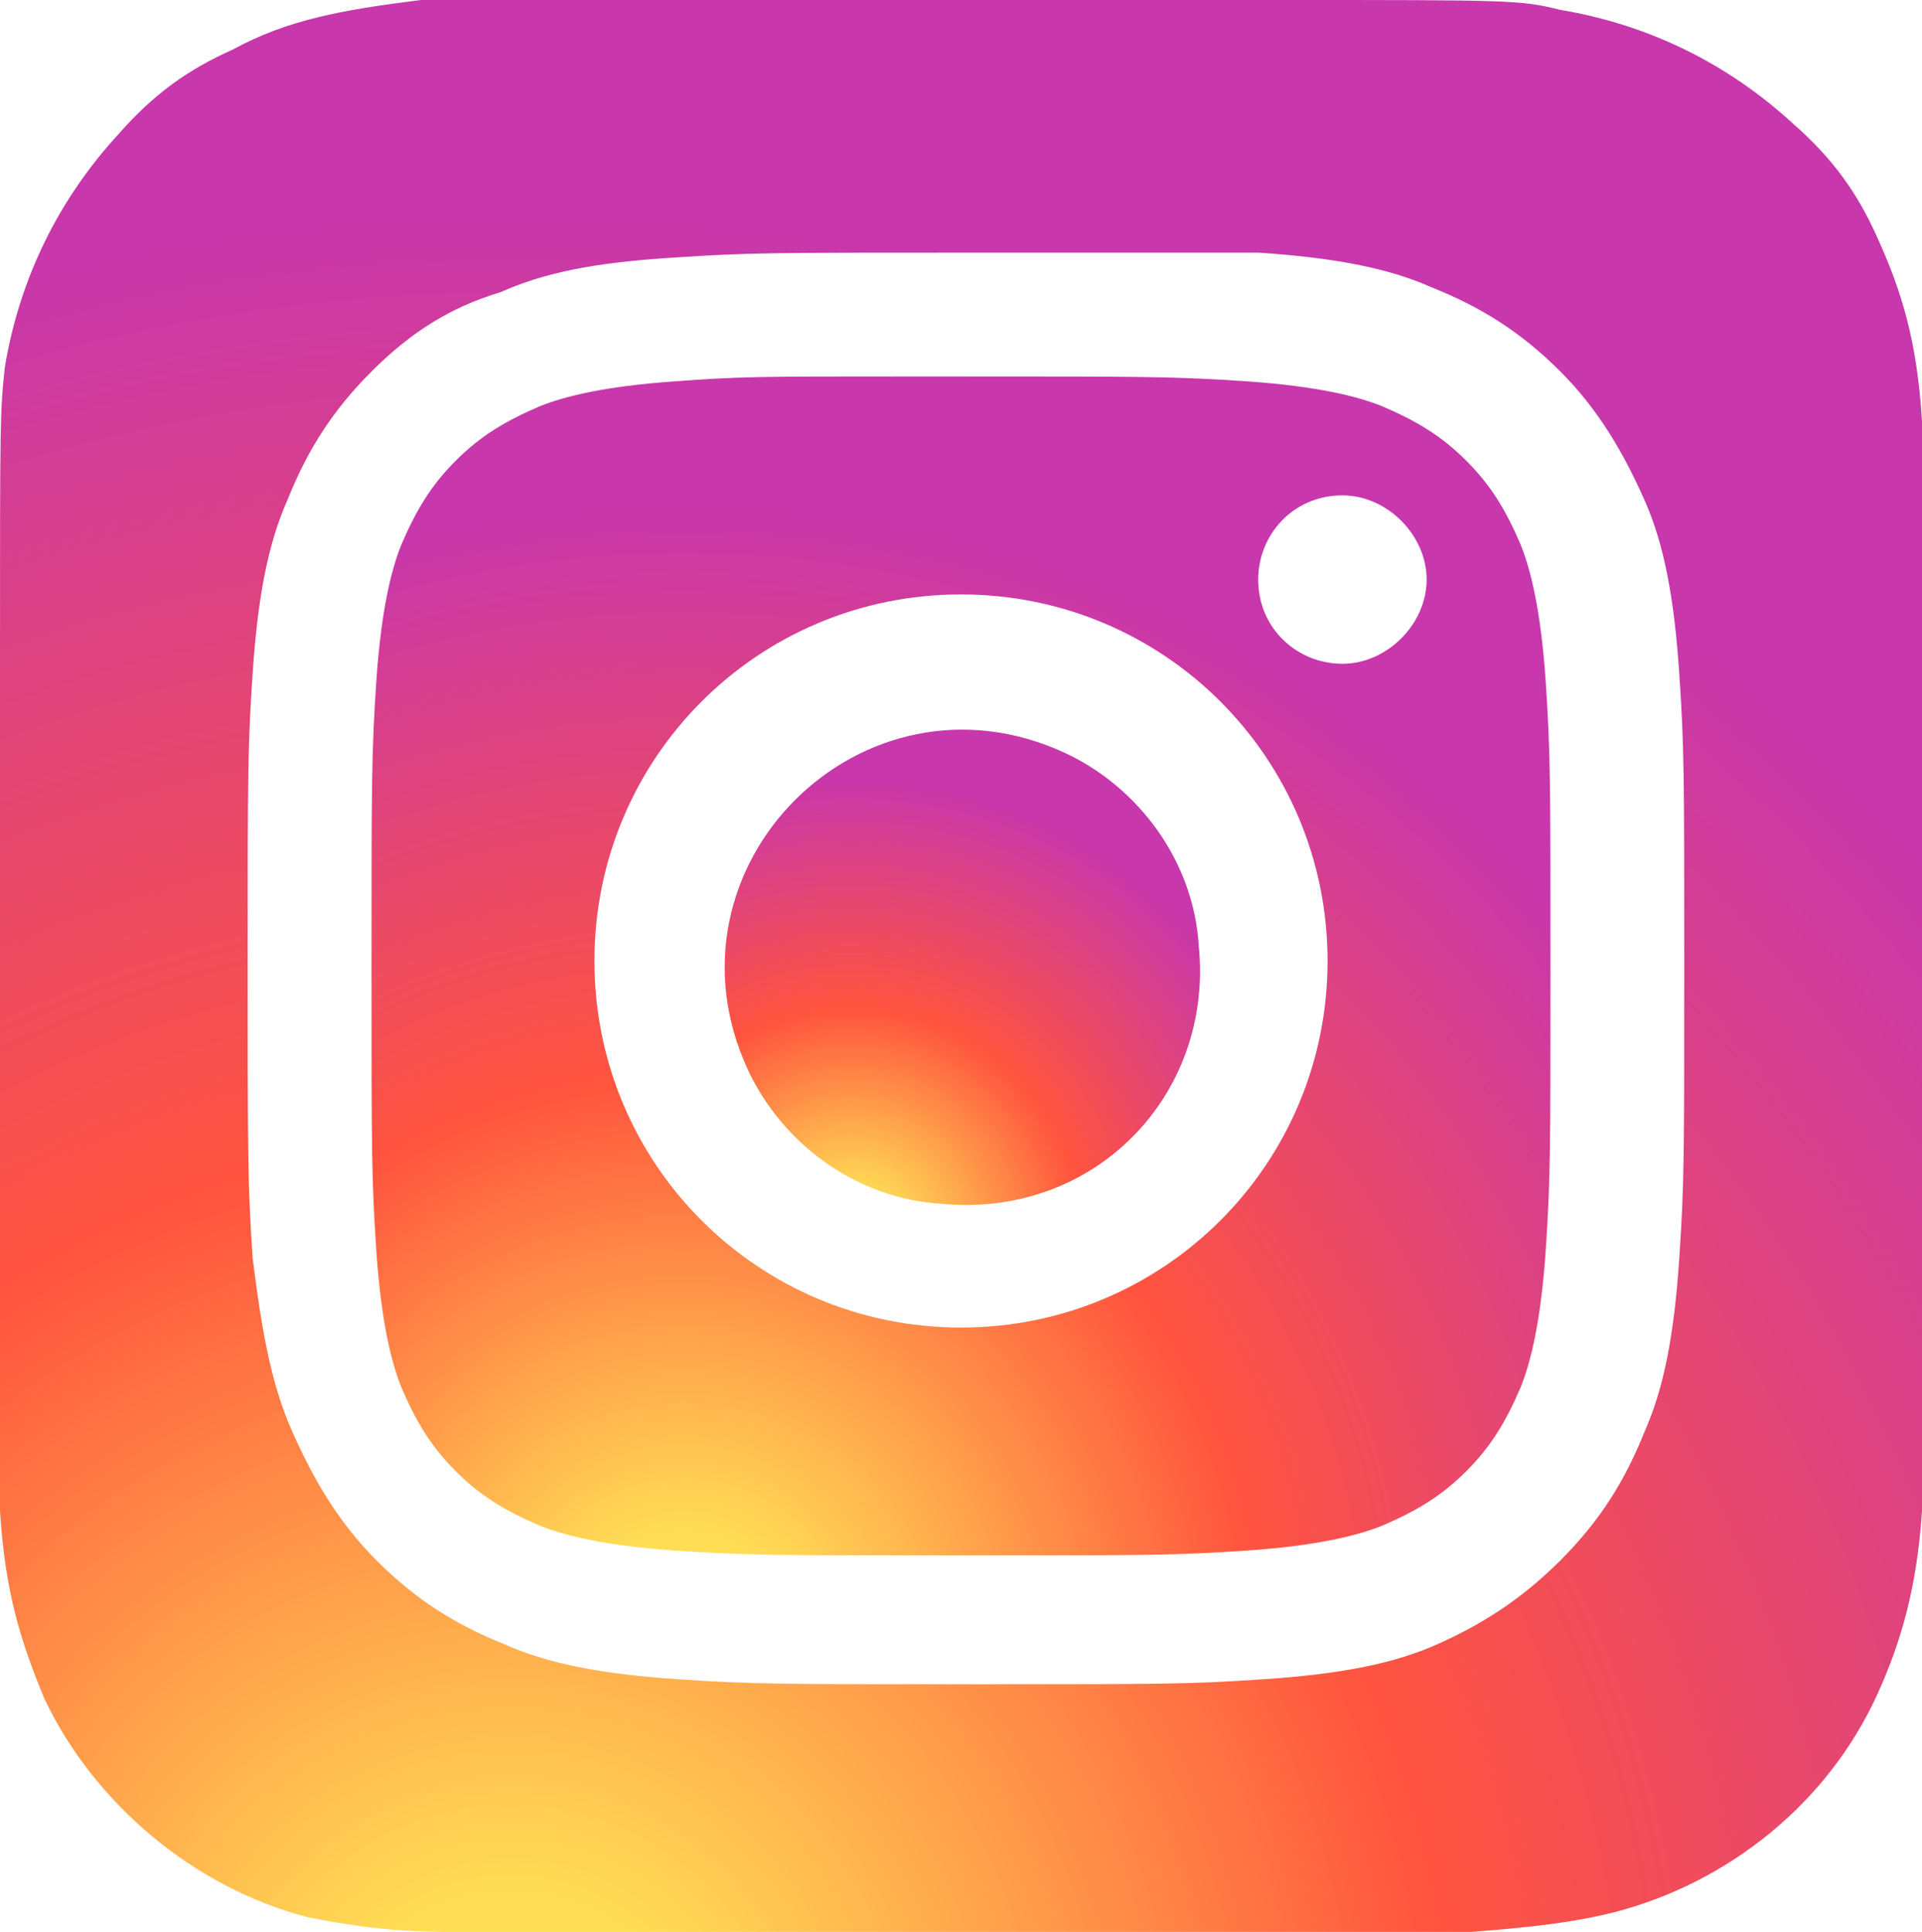 <?xml version="1.0" encoding="utf-8"?>
<!-- Generator: Adobe Illustrator 19.2.1, SVG Export Plug-In . SVG Version: 6.00 Build 0)	-->
<svg version="1.0" id="Layer_1" xmlns="http://www.w3.org/2000/svg" xmlns:xlink="http://www.w3.org/1999/xlink" x="0px" y="0px"
	 viewBox="0 0 38.8 39" style="enable-background:new 0 0 38.8 39;" xml:space="preserve">
<radialGradient id="SVGID_1_" cx="-3609.824" cy="-832.645" r="23.07" gradientTransform="matrix(4.489659e-011 -1 -1 -4.489659e-011 -818.835 -3576.585)" gradientUnits="userSpaceOnUse">
	<stop	offset="0" style="stop-color:#FFDD55"/>
	<stop	offset="0.1" style="stop-color:#FFDD55"/>
	<stop	offset="0.5" style="stop-color:#FF543E"/>
	<stop	offset="1" style="stop-color:#C837AB"/>
</radialGradient>
<path style="fill:url(#SVGID_1_);" d="M30.7,11c-0.3-0.7-0.6-1.2-1.1-1.7s-1-0.8-1.7-1.1c-0.5-0.2-1.3-0.4-2.7-0.5
	c-1.5-0.1-2-0.1-5.8-0.1c-0.5,0-0.9,0-1.3,0c-2.7,0-3.2,0-4.5,0.1c-1.4,0.1-2.2,0.3-2.7,0.5c-0.7,0.3-1.2,0.6-1.7,1.1
	s-0.8,1-1.1,1.7c-0.2,0.5-0.4,1.3-0.5,2.7c-0.1,1.5-0.1,2-0.1,5.8s0,4.3,0.1,5.8c0.1,1.4,0.3,2.2,0.5,2.7c0.3,0.7,0.6,1.2,1.1,1.7
	s1,0.8,1.7,1.1c0.5,0.2,1.3,0.4,2.7,0.5c1.5,0.1,2,0.1,5.8,0.1s4.3,0,5.8-0.1c1.4-0.1,2.2-0.3,2.7-0.5c0.7-0.3,1.2-0.6,1.7-1.1
	s0.8-1,1.1-1.7c0.2-0.5,0.4-1.3,0.5-2.7c0.1-1.5,0.1-2,0.1-5.8s0-4.3-0.1-5.8C31.1,12.3,30.9,11.5,30.7,11z M19.4,26.8
	c-4.1,0-7.4-3.3-7.4-7.4s3.3-7.4,7.4-7.4s7.4,3.3,7.4,7.4S23.5,26.8,19.4,26.8z M27.1,13.4c-0.9,0-1.7-0.7-1.7-1.7
	c0-0.9,0.7-1.7,1.7-1.7c0.9,0,1.7,0.8,1.7,1.7C28.8,12.6,28,13.4,27.1,13.4z"/>
<radialGradient id="SVGID_2_" cx="-3618.599" cy="-829.151" r="37.742" gradientTransform="matrix(4.489659e-011 -1 -1 -4.489659e-011 -818.835 -3576.585)" gradientUnits="userSpaceOnUse">
	<stop	offset="0" style="stop-color:#FFDD55"/>
	<stop	offset="0.1" style="stop-color:#FFDD55"/>
	<stop	offset="0.5" style="stop-color:#FF543E"/>
	<stop	offset="1" style="stop-color:#C837AB"/>
</radialGradient>
<path style="fill:url(#SVGID_2_);" d="M37.9,4.8c-0.4-0.9-0.9-1.6-1.7-2.3c-1.3-1.2-2.9-2-4.7-2.3C30.7,0,30.5,0,25.9,0h-6.4
	C11.4,0,9,0,8.5,0C6.9,0.2,5.8,0.4,4.7,1C3.8,1.4,3.1,1.9,2.4,2.7C1.2,4,0.4,5.6,0.1,7.4C0,8.3,0,8.5,0,13.2c0,1.6,0,3.6,0,6.3
	c0,8.1,0,10.5,0,11c0.1,1.6,0.4,2.6,0.9,3.8c1,2.1,3,3.8,5.3,4.4C7.2,38.9,8,39,9.1,39c0.5,0,5.4,0,10.3,0s9.9,0,10.3,0
	c1.3-0.1,2.1-0.2,2.9-0.4c2.3-0.6,4.3-2.2,5.3-4.4c0.5-1.1,0.8-2.2,0.9-3.7c0-0.3,0-5.7,0-11c0-5.4,0-10.7,0-11
	C38.7,6.9,38.4,5.9,37.9,4.8z M33.9,25.4c-0.1,1.5-0.3,2.6-0.7,3.5c-0.4,1-0.9,1.8-1.7,2.6c-0.8,0.8-1.6,1.3-2.5,1.7s-2,0.6-3.5,0.7
	C24,34,23.5,34,19.6,34s-4.4,0-5.9-0.1s-2.6-0.3-3.5-0.7c-1-0.4-1.8-0.9-2.6-1.7s-1.3-1.7-1.7-2.6S5.3,27,5.1,25.4
	C5,23.9,5,23.4,5,19.5s0-4.4,0.1-5.9s0.3-2.6,0.7-3.5c0.4-1,0.9-1.8,1.7-2.6s1.6-1.3,2.6-1.6C11,5.5,12,5.3,13.6,5.2
	c1.5-0.1,2-0.1,5.9-0.1s4.4,0,5.9,0c1.5,0.1,2.6,0.3,3.5,0.7c1,0.4,1.8,0.9,2.6,1.7c0.8,0.8,1.3,1.7,1.7,2.6s0.6,2,0.7,3.5
	c0.1,1.5,0.1,2,0.1,5.9S34,23.9,33.9,25.4z"/>
<radialGradient id="SVGID_3_" cx="-3601.6" cy="-836.025" r="9.305" gradientTransform="matrix(4.489659e-011 -1 -1 -4.489659e-011 -818.835 -3576.585)" gradientUnits="userSpaceOnUse">
	<stop	offset="0" style="stop-color:#FFDD55"/>
	<stop	offset="0.1" style="stop-color:#FFDD55"/>
	<stop	offset="0.5" style="stop-color:#FF543E"/>
	<stop	offset="1" style="stop-color:#C837AB"/>
</radialGradient>
<path style="fill:url(#SVGID_3_);" d="M21.5,15.2c-4.1-1.9-8.3,2.3-6.4,6.4c0.7,1.5,2.2,2.6,3.9,2.7c3.1,0.3,5.5-2.2,5.2-5.2
	C24.1,17.4,23,15.9,21.5,15.2z"/>
<radialGradient id="SVGID_4_" cx="454.295" cy="1087.524" r="19.502" gradientTransform="matrix(0.174 0.869 3.582 -0.717 -4415.982 -78.249)" gradientUnits="userSpaceOnUse">
	<stop	offset="0" style="stop-color:#3771C8"/>
	<stop	offset="0.128" style="stop-color:#3771C8"/>
	<stop	offset="1" style="stop-color:#6600FF;stop-opacity:0"/>
</radialGradient>
<path style="display:none;fill:url(#SVGID_4_);" d="M-415.6-466.4c-8.1,0-10.5,0-11,0c-1.6,0.2-2.7,0.4-3.8,1
	c-0.9,0.4-1.6,0.9-2.3,1.7c-1.2,1.3-2,2.9-2.3,4.7c-0.1,0.9-0.1,1.1-0.1,5.8c0,1.6,0,3.6,0,6.3c0,8.1,0,10.5,0,11
	c0.1,1.6,0.4,2.6,0.9,3.8c1,2.1,3,3.8,5.3,4.4c0.9,0.1,1.8,0.2,2.9,0.3c0.5,0,5.4,0,10.3,0s9.9,0,10.3,0c1.3-0.1,2.1-0.2,2.9-0.4
	c2.3-0.6,4.3-2.2,5.3-4.4c0.5-1.1,0.8-2.2,0.9-3.7c0-0.3,0-5.7,0-11c0-5.4,0-10.7,0-11c-0.1-1.6-0.4-2.6-0.9-3.7
	c-0.4-0.9-0.9-1.6-1.7-2.3c-1.3-1.2-2.9-2-4.7-2.3c-0.8-0.2-1-0.2-5.6-0.2L-415.6-466.4L-415.6-466.4z"/>
</svg>
